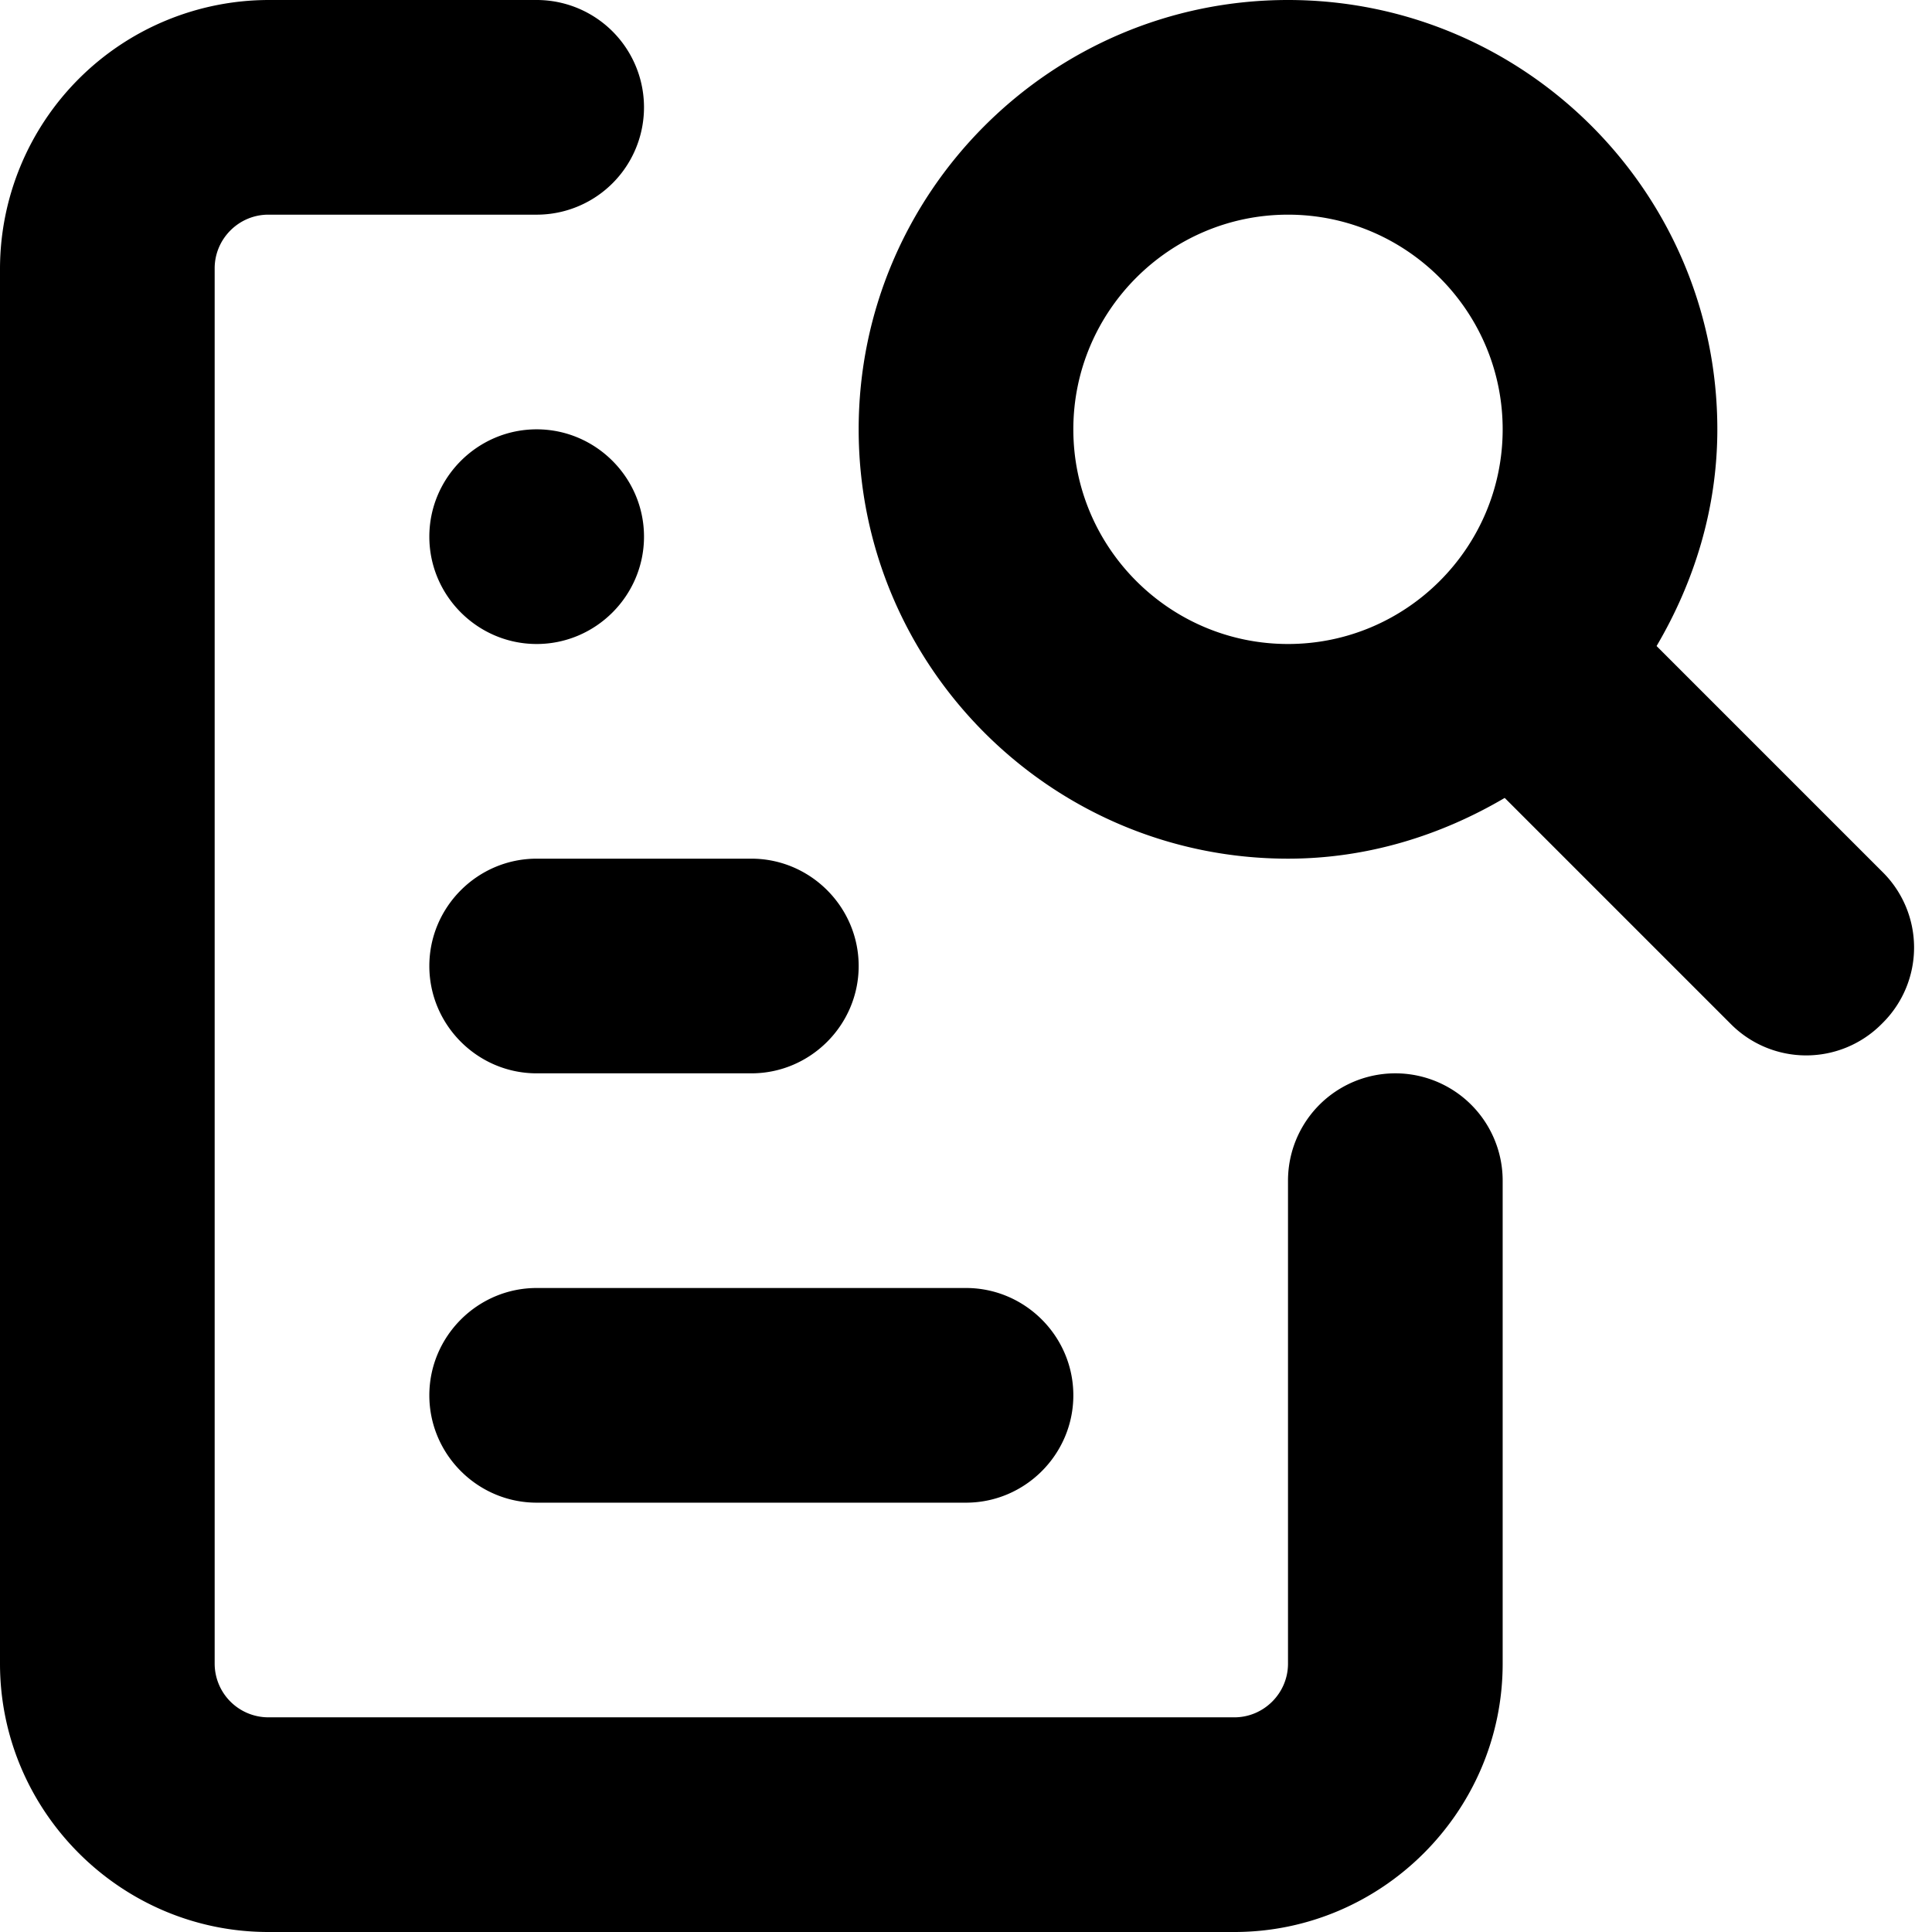 <svg xmlns="http://www.w3.org/2000/svg" viewBox="0 0 18 18"><path d="M5 6c-.55 0-1-.45-1-1s.45-1 1-1 1 .45 1 1-.45 1-1 1zm2 4H5c-.55 0-1-.45-1-1s.45-1 1-1h2c.55 0 1 .45 1 1s-.45 1-1 1zm2 4H5c-.55 0-1-.45-1-1s.45-1 1-1h4c.55 0 1 .45 1 1s-.45 1-1 1zM5 0H2.5A2.507 2.507 0 000 2.5v13C0 16.875 1.125 18 2.5 18h9c1.375 0 2.5-1.125 2.5-2.5V11a1 1 0 10-2 0v4.5c0 .275-.225.5-.5.5h-9a.501.501 0 01-.5-.5v-13c0-.275.225-.5.5-.5H5a1 1 0 000-2zm12.543 8.128l-2.109-2.109C15.784 5.424 16 4.739 16 4c0-2.206-1.794-4-4-4S8 1.794 8 4s1.794 4 4 4c.739 0 1.424-.216 2.019-.566l2.109 2.109a.99.99 0 001.4 0l.015-.015a.99.99 0 000-1.4zM12 6c-1.102 0-2-.897-2-2 0-1.102.898-2 2-2 1.102 0 2 .898 2 2 0 1.103-.898 2-2 2z" fill="currentColor" stroke="none"></path></svg>